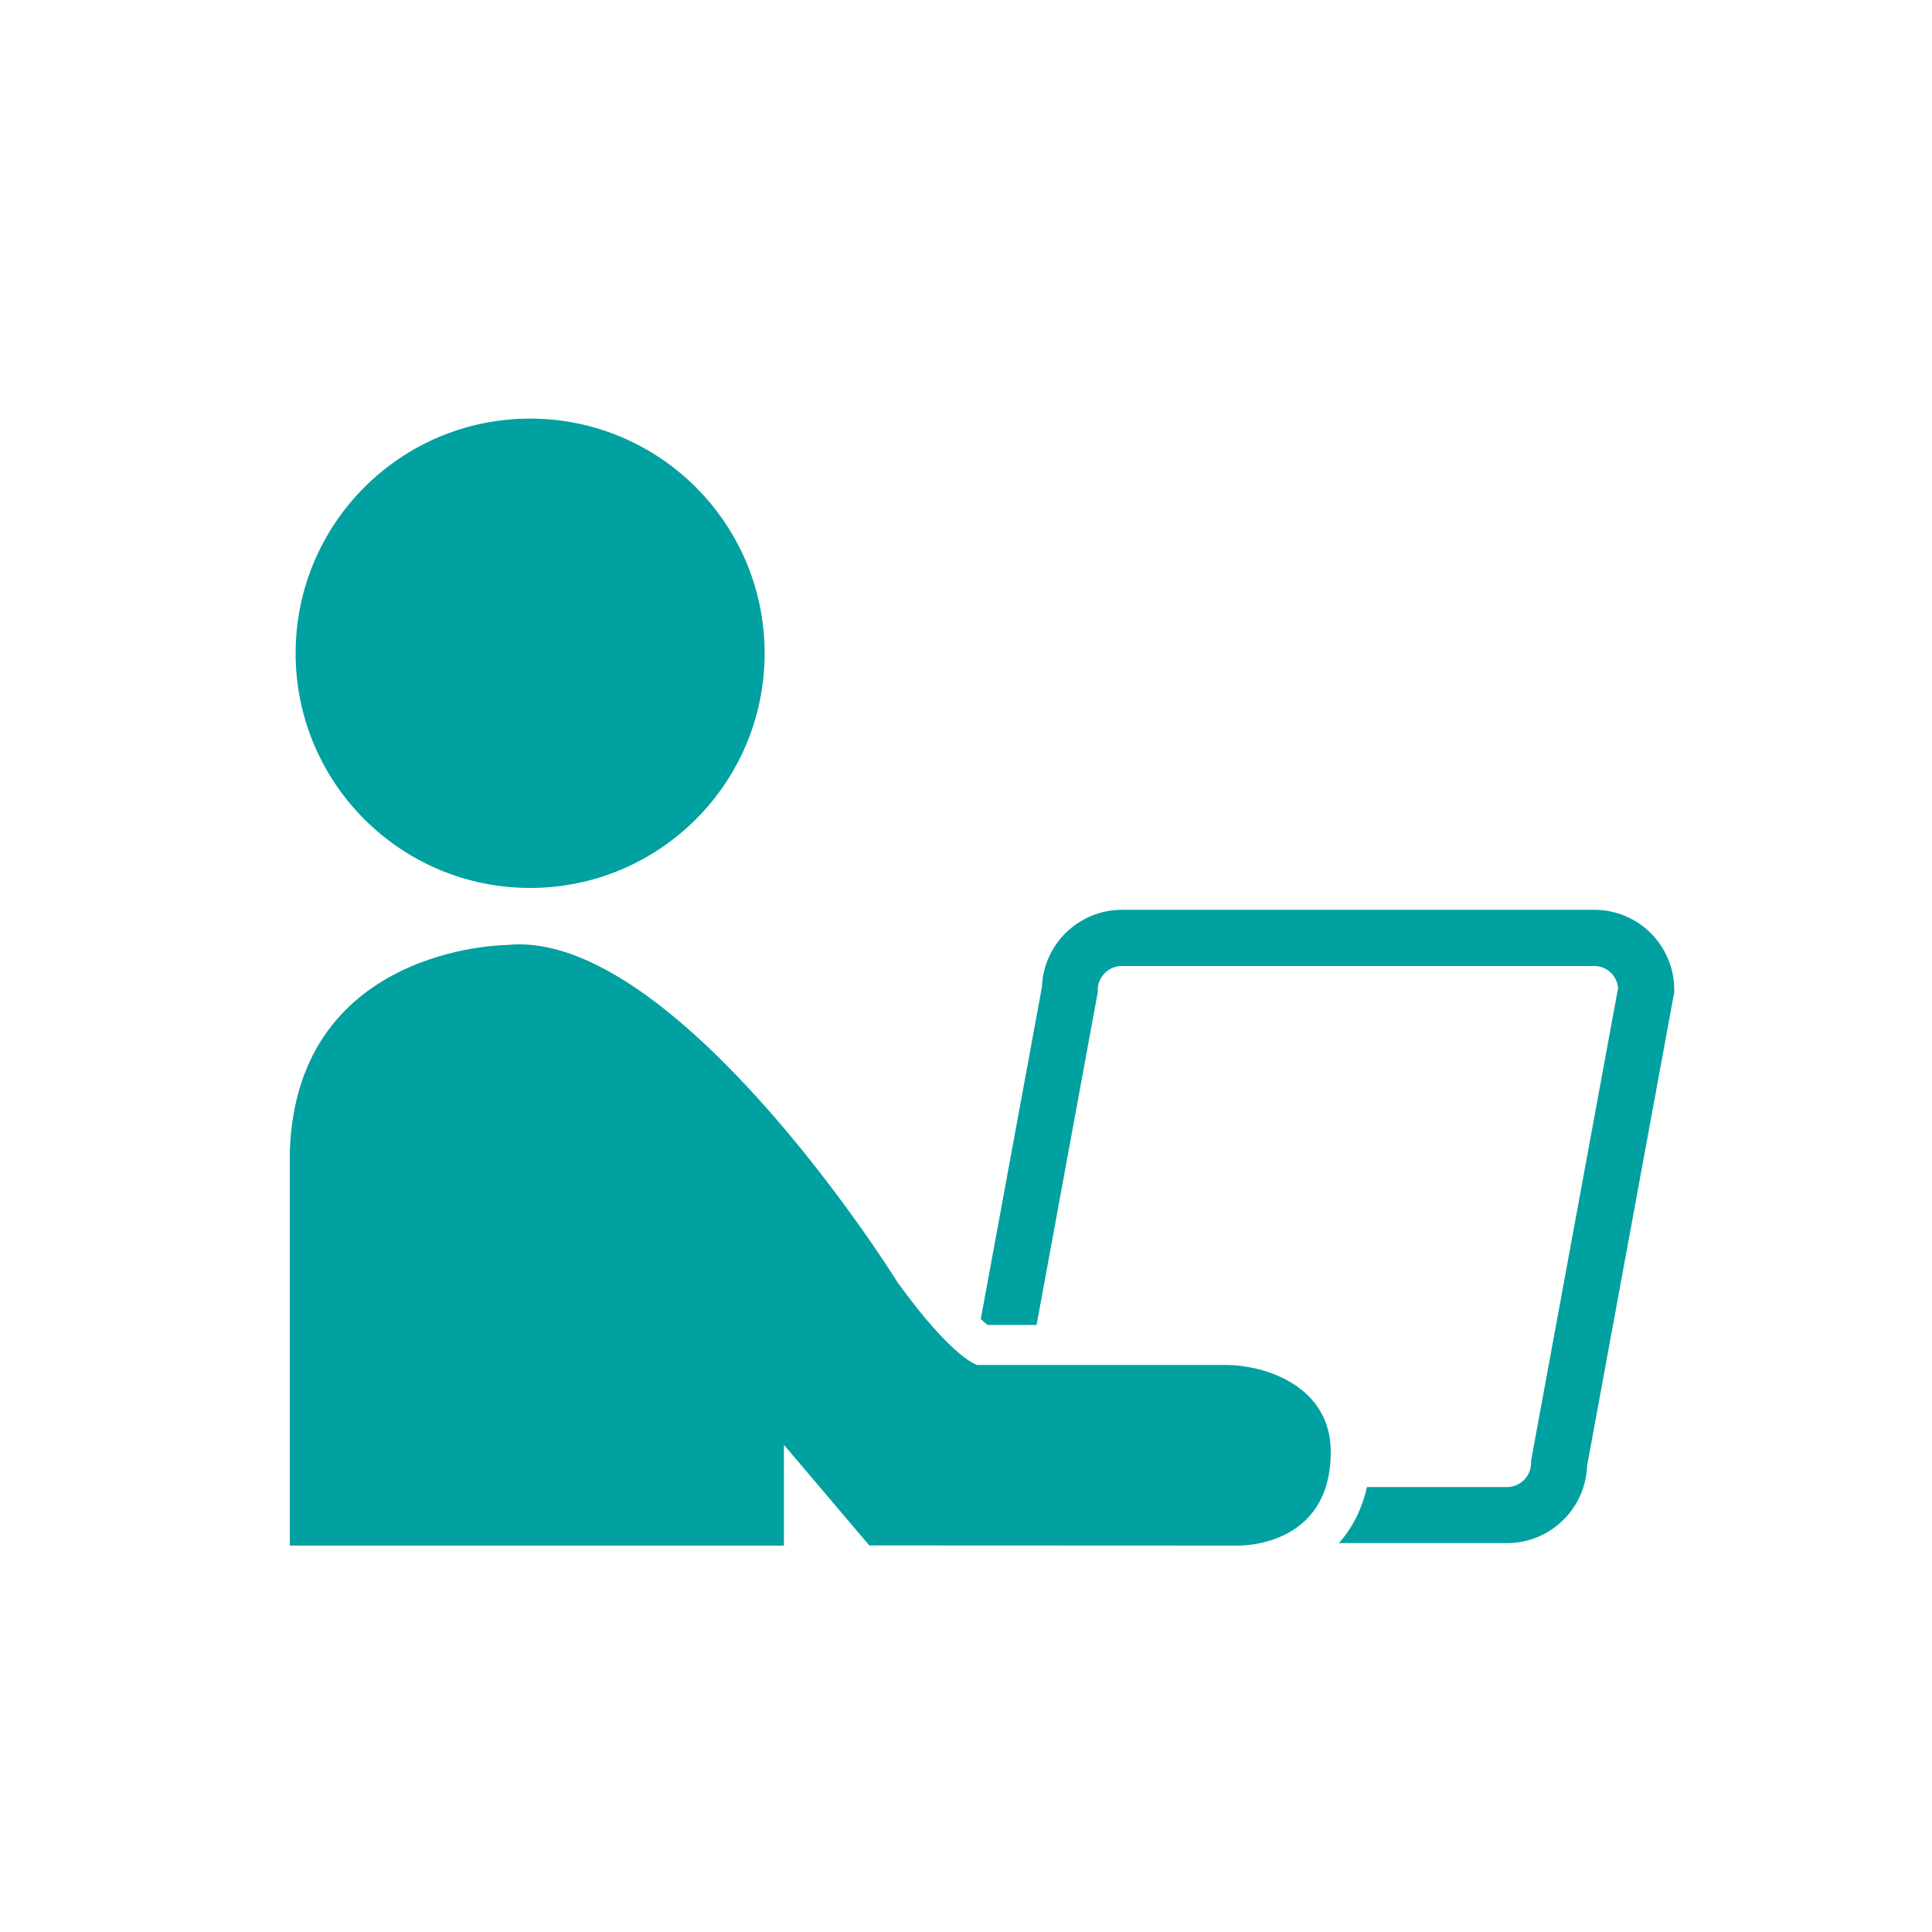 <?xml version="1.0" encoding="UTF-8"?> <svg xmlns="http://www.w3.org/2000/svg" width="60" height="60" viewBox="0 0 60 60" fill="none"> <g id="Artboard_20 Copy 27"> <g id="Frame" clip-path="url(#clip0_104_186)"> <g id="Group"> <path id="Vector" d="M16.463 27.576C20.485 27.576 23.746 24.313 23.746 20.288C23.746 16.263 20.485 13 16.463 13C12.441 13 9.181 16.263 9.181 20.288C9.181 24.313 12.441 27.576 16.463 27.576Z" fill="#00A1A0"></path> <path id="Vector_2" d="M38.056 42.39C36.814 42.39 30.35 42.39 30.35 42.39C30.35 42.39 29.62 42.23 27.886 39.842C26.09 36.998 20.236 28.866 15.733 29.348C15.733 29.348 8.995 29.373 8.995 36.086C8.995 42.8 8.995 48 8.995 48H24.346V44.871L26.996 47.995L38.424 48C38.424 48 41.327 48.098 41.327 45.094C41.333 43.048 39.299 42.39 38.056 42.39Z" fill="#00A1A0"></path> <path id="Vector_3" d="M49.516 28.255H34.842C33.502 28.255 32.405 29.322 32.358 30.653L30.459 40.966C30.547 41.044 30.619 41.106 30.671 41.147C30.997 41.147 31.54 41.147 32.192 41.147L34.076 30.901L34.092 30.824V30.746C34.092 30.337 34.428 30 34.837 30H49.51C49.899 30 50.219 30.301 50.251 30.684L47.564 45.281L47.549 45.358V45.436C47.549 45.845 47.212 46.182 46.803 46.182H42.451C42.301 46.855 42.006 47.446 41.581 47.922H46.803C48.144 47.922 49.241 46.855 49.288 45.524L51.979 30.901L51.995 30.824V30.746C52 29.373 50.887 28.255 49.516 28.255Z" fill="#00A1A0"></path> </g> </g> </g> <defs> <clipPath id="clip0_104_186"> <rect width="43" height="35" fill="white" transform="translate(9 13)"></rect> </clipPath> </defs> </svg> 